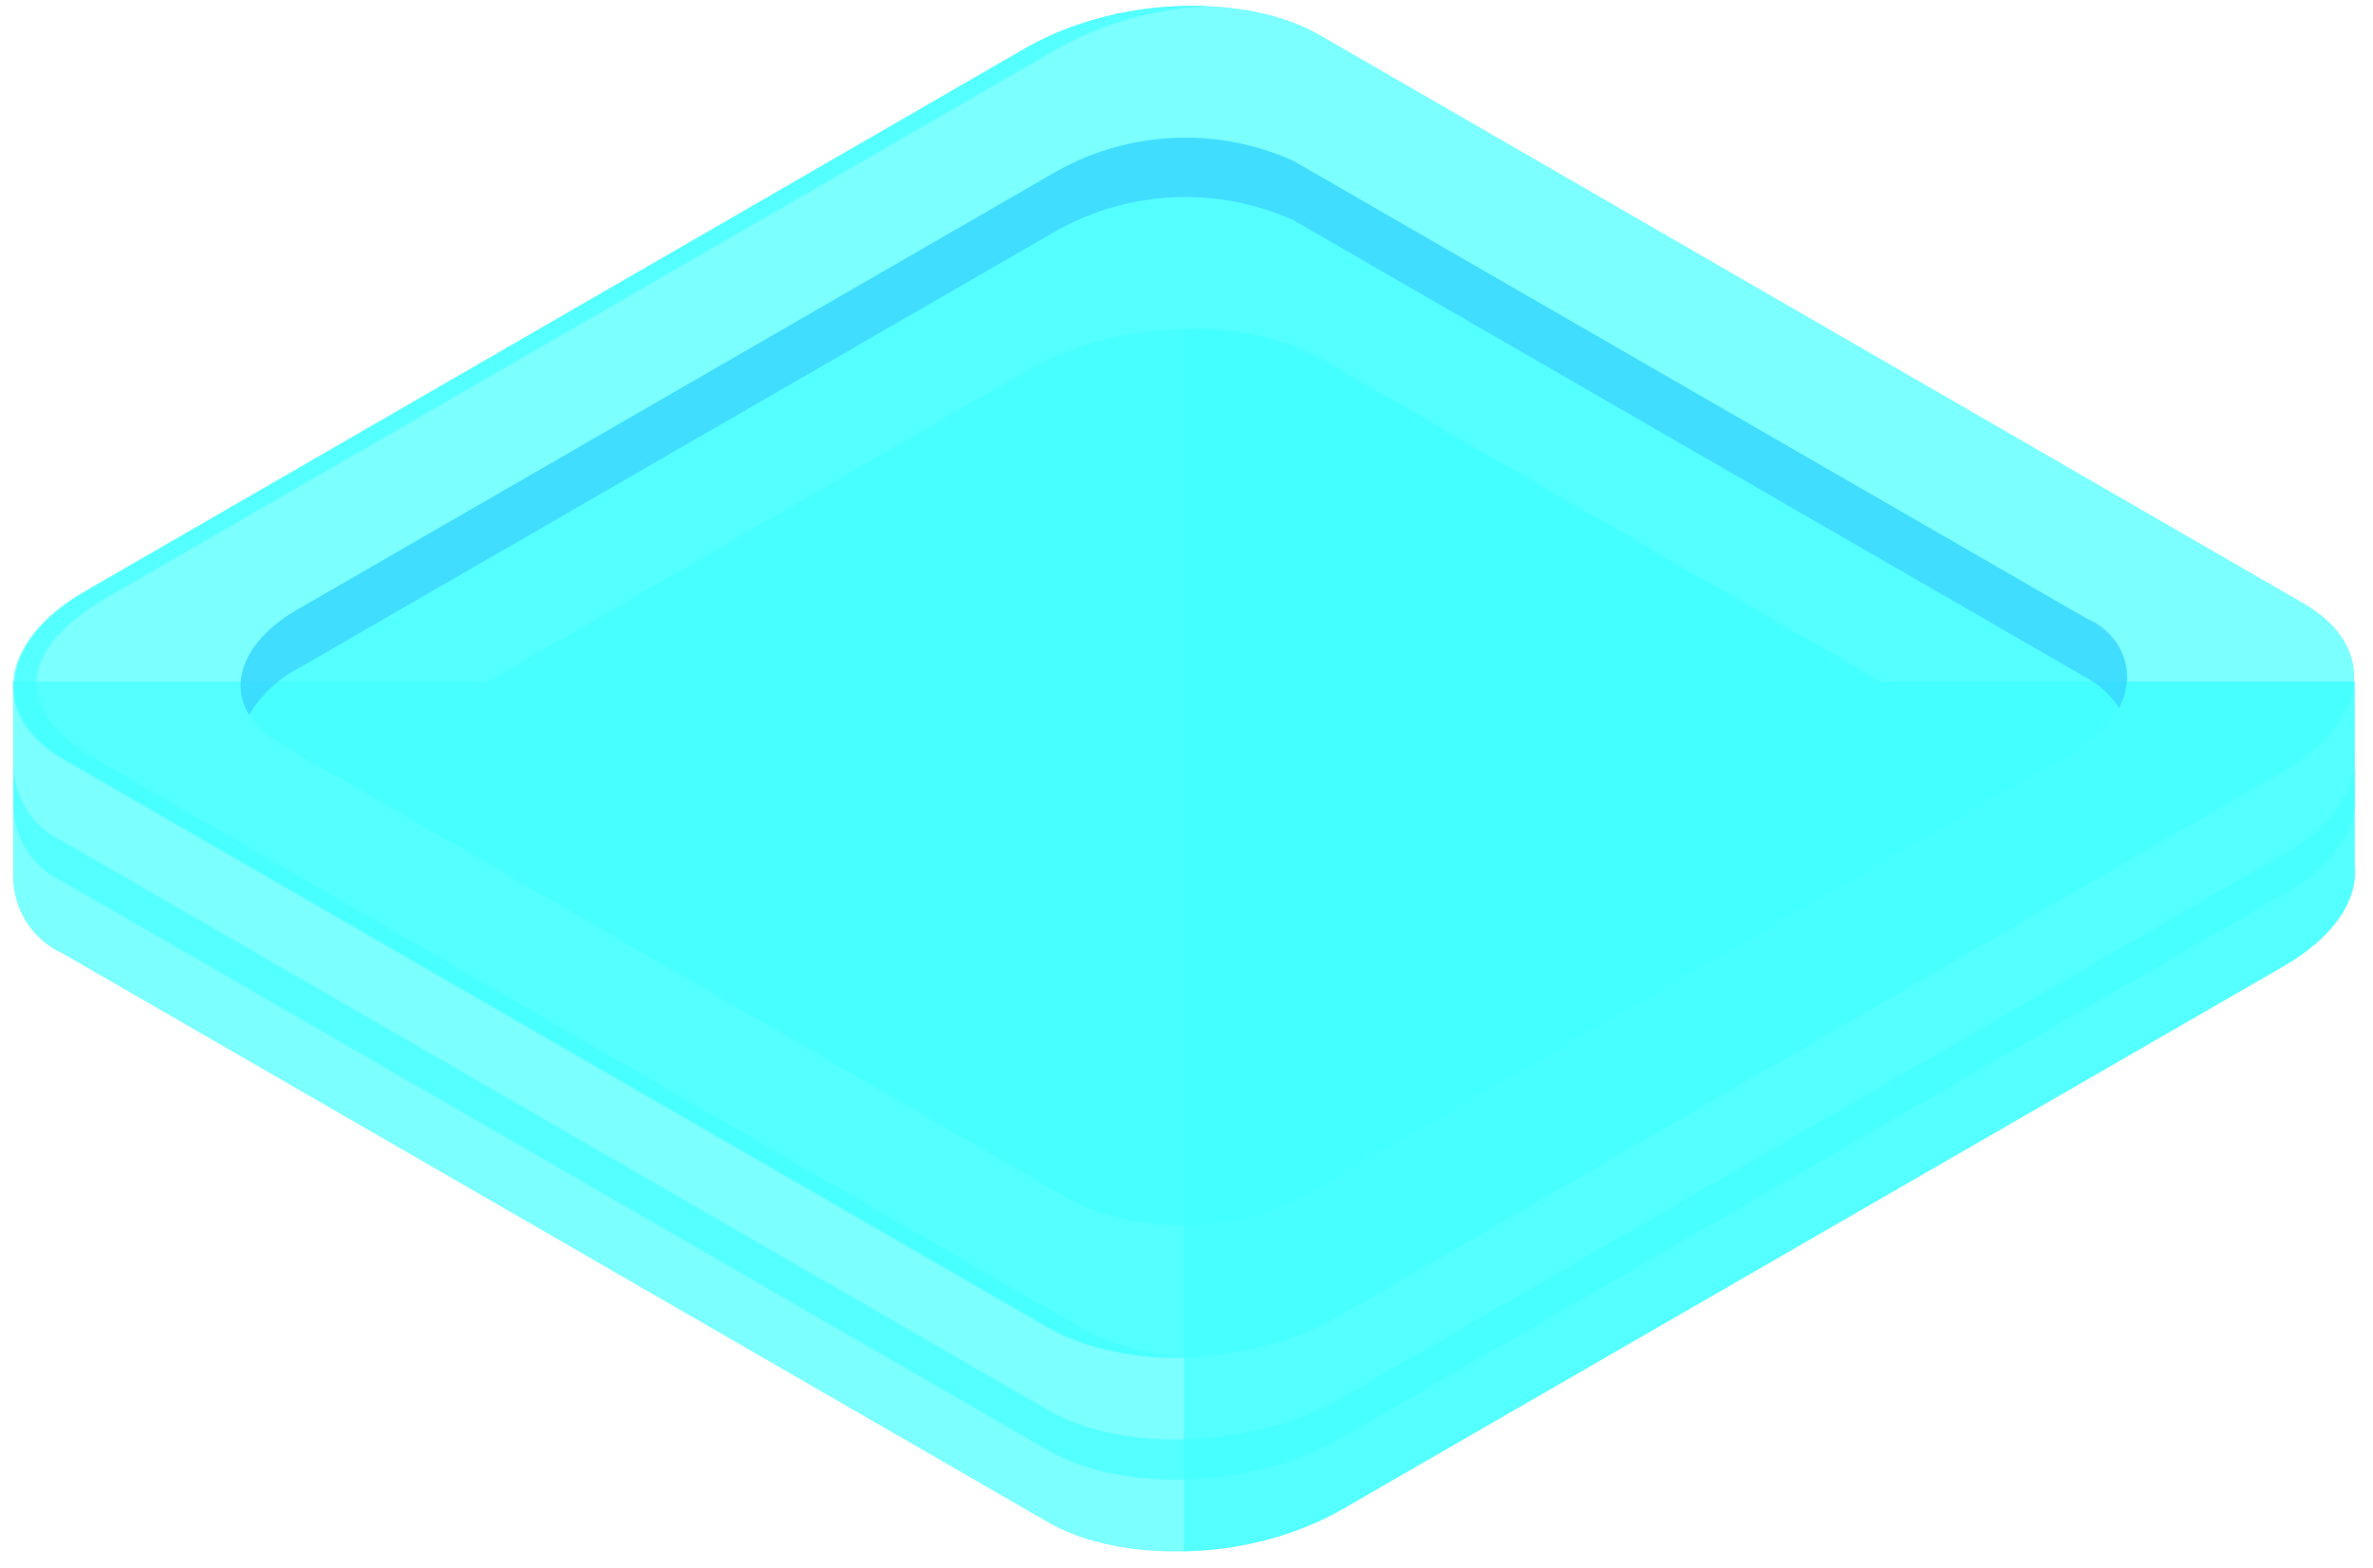 <svg width="115" height="76" viewBox="0 0 115 76" fill="none" xmlns="http://www.w3.org/2000/svg">
<path opacity="0.7" d="M114.111 41.933V33.029H91.124L63.949 17.352C60.306 15.258 53.985 15.531 49.796 17.935L23.64 33.029H0.635V42.442C0.63 43.243 0.857 44.027 1.291 44.7C1.724 45.372 2.345 45.904 3.076 46.23L50.798 73.778C54.441 75.872 60.761 75.599 64.95 73.195L110.65 46.83C113.091 45.428 114.257 43.626 114.111 41.933Z" fill="#44FFFF"/>
<path opacity="0.7" d="M63.948 17.352C61.918 16.314 59.65 15.83 57.373 15.95V75.18C60.029 75.151 62.638 74.469 64.968 73.195L110.668 46.83C113.091 45.428 114.311 43.626 114.111 41.932V33.029H91.124L63.948 17.352Z" fill="#44FFFF"/>
<path opacity="0.7" d="M50.815 64.364L3.093 36.816C-0.549 34.722 -0.094 31.081 4.095 28.659L49.795 2.276C53.985 -0.127 60.323 -0.4 63.948 1.694L111.633 29.242C115.276 31.336 114.803 34.995 110.613 37.417L64.913 63.782C60.779 66.203 54.44 66.458 50.815 64.364Z" fill="#44FFFF"/>
<path opacity="0.7" d="M52.09 58.283L13.64 36.088C10.707 34.394 11.072 31.463 14.459 29.515L51.271 8.266C53.004 7.308 54.937 6.766 56.916 6.683C58.895 6.601 60.866 6.981 62.673 7.793L101.142 29.988C104.056 31.663 103.692 34.613 100.322 36.561L63.493 57.809C61.76 58.768 59.827 59.31 57.848 59.392C55.868 59.475 53.897 59.095 52.09 58.283Z" fill="#44FFFF"/>
<path opacity="0.5" d="M14.46 32.392L51.271 11.143C53.005 10.184 54.937 9.642 56.917 9.56C58.896 9.478 60.867 9.858 62.674 10.67L101.143 32.865C101.771 33.207 102.304 33.702 102.691 34.303C102.903 33.924 103.031 33.504 103.067 33.071C103.103 32.638 103.045 32.203 102.899 31.794C102.752 31.385 102.519 31.012 102.216 30.701C101.913 30.389 101.547 30.146 101.143 29.988L62.674 7.793C60.867 6.981 58.896 6.601 56.917 6.683C54.937 6.766 53.005 7.308 51.271 8.266L14.46 29.515C11.91 30.971 11.072 33.011 12.074 34.649C12.643 33.689 13.47 32.907 14.46 32.392V32.392Z" fill="#2EBDFF"/>
<path opacity="0.7" d="M52.419 64.364L4.697 36.816C1.054 34.722 0.198 31.663 5.698 28.659L51.398 2.276C53.603 1.082 56.052 0.409 58.557 0.31C55.511 0.148 52.48 0.828 49.796 2.276L4.168 28.659C-0.021 31.081 -0.476 34.722 3.167 36.816L50.889 64.364C53.043 65.476 55.466 65.962 57.883 65.766C55.975 65.745 54.101 65.264 52.419 64.364V64.364Z" fill="#44FFFF"/>
<path opacity="0.7" d="M110.668 41.386L64.968 67.769C60.779 70.173 54.44 70.446 50.815 68.352L3.093 40.804C2.362 40.478 1.742 39.946 1.309 39.274C0.875 38.601 0.647 37.817 0.653 37.017V38.965C0.647 39.765 0.875 40.549 1.309 41.222C1.742 41.895 2.362 42.426 3.093 42.752L50.815 70.3C54.458 72.394 60.779 72.121 64.968 69.718L110.668 43.335C113.09 41.951 114.311 40.148 114.11 38.455V36.507C114.256 38.182 113.09 40.003 110.668 41.386Z" fill="#44FFFF"/>
</svg>
